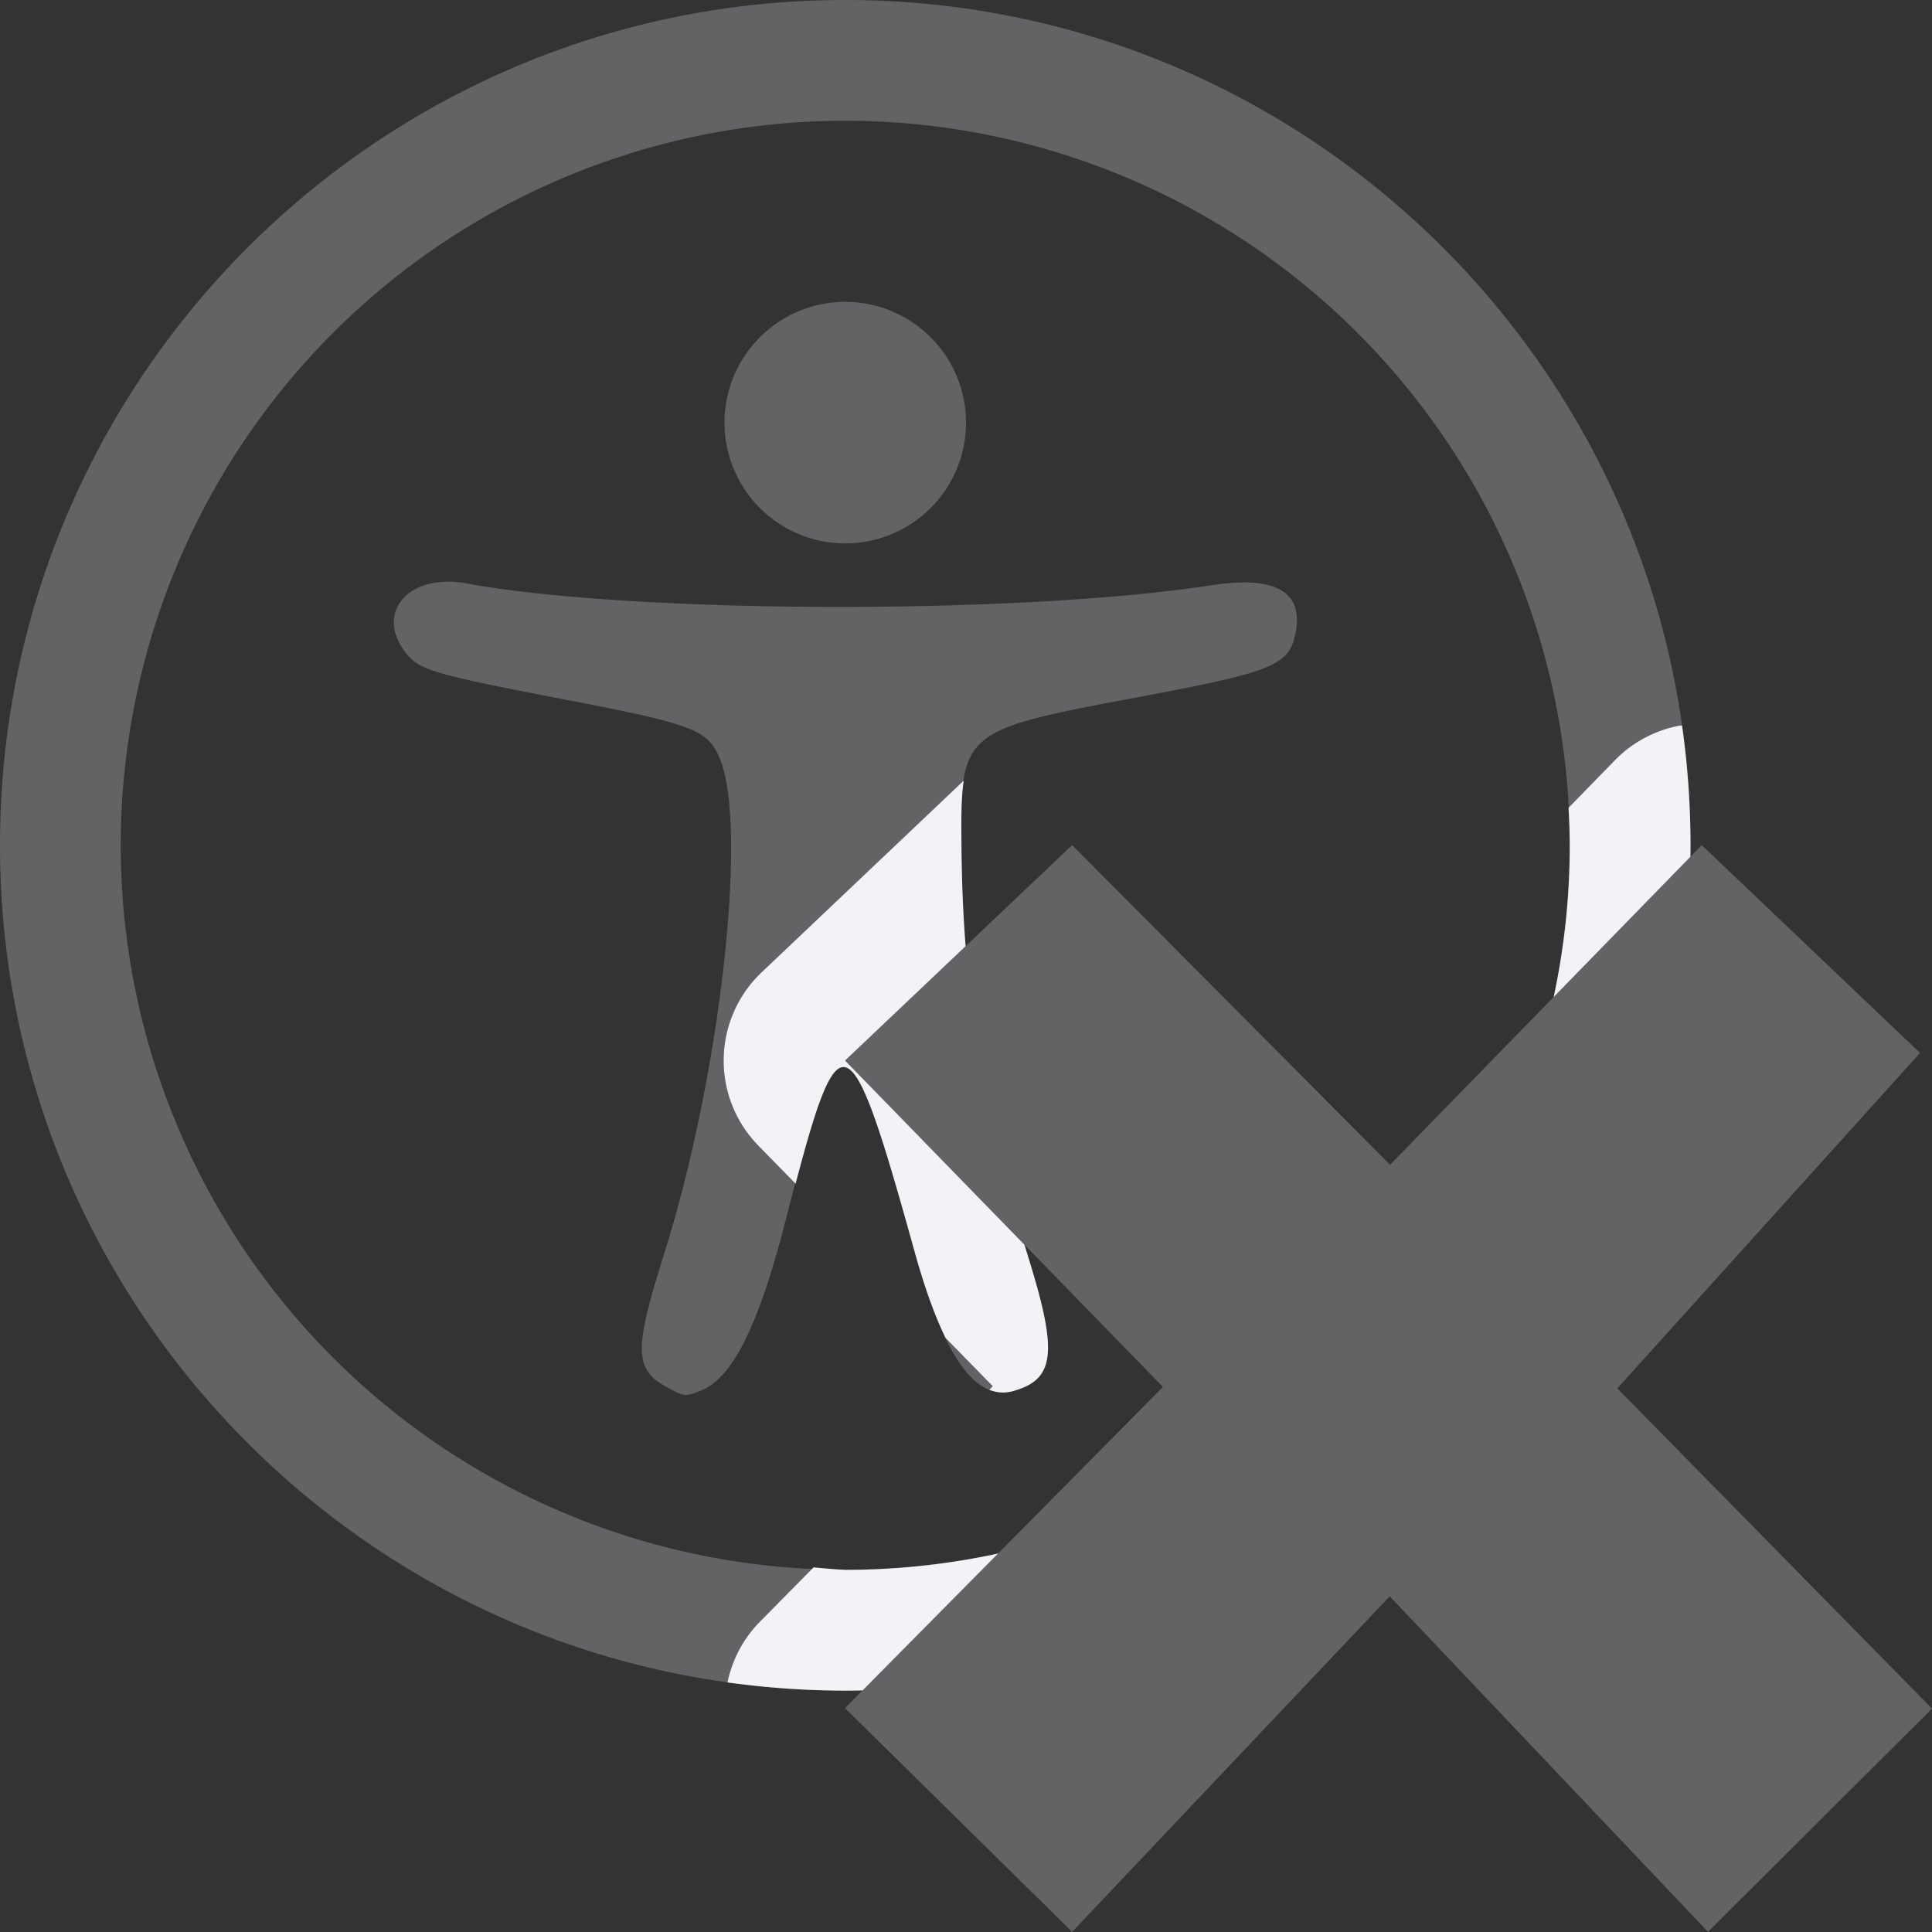 <svg viewBox="0 0 16 16" xml:space="preserve" xmlns="http://www.w3.org/2000/svg" xmlns:xlink="http://www.w3.org/1999/xlink"><rect x="0" y="0" width="16" height="16" fill="#333333" stroke="none"/>  /&amp;amp;amp;amp;gt;<path d="m7 0c-3.866 0-7 3.134-7 7 0 3.866 3.134 7 7 7 3.866 0 7-3.134 7-7 0-3.866-3.134-7-7-7zm0 1a6 6 0 0 1 6 6 6 6 0 0 1 -6 6 6 6 0 0 1 -6-6 6 6 0 0 1 6-6zm0 1.5c-.552 0-1 .448-1 1s.448 1 1 1 1-.448 1-1-.448-1-1-1zm-3.311 2.318c-.365.009-.554.293-.332.584.113.148.225.18 1.32.391 1.056.203 1.178.249 1.279.477.244.548.015 2.621-.457 4.117-.252.8-.248.958.035 1.107.14.074.139.073.264.025.268-.101.486-.539.715-1.438.44-1.73.506-1.713 1.061.285.239.863.504 1.239.812 1.154.344-.095.373-.311.141-1.066-.394-1.278-.554-2.246-.566-3.41-.011-.993-.008-.994 1.463-1.27 1.122-.21 1.251-.263 1.305-.531.069-.344-.168-.478-.697-.396-1.602.246-4.793.237-6.174-.016-.059-.011-.116-.015-.168-.014z" fill="#636366" stroke-opacity=".502"/><path d="m13.918 6.008a1.007 1.007 0 0 0 -.545.289l-.383.393a6 6 0 0 1 .01.311 6 6 0 0 1 -6 6 6 6 0 0 1 -.262-.021l-.453.459a1.007 1.007 0 0 0 -.26.494c.319.044.644.068.975.068 3.866 0 7-3.134 7-7 0-.337-.024-.668-.07-.992a1.007 1.007 0 0 0 -.012 0zm-5.939.459-1.672 1.586a1.007 1.007 0 0 0 -.027 1.434l.309.316c.372-1.42.466-1.31.986.564.082.295.167.53.256.713l.391.4-.029.029c.063.026.128.03.195.012.344-.095.373-.311.141-1.066-.394-1.278-.554-2.246-.566-3.41-.003-.248-.004-.434.018-.578z" fill="#f2f2f7"/><path d="m16 14.15-2.606-2.652 2.507-2.778-1.808-1.721-2.581 2.647-2.633-2.647-1.881 1.784 2.633 2.703-2.633 2.66 1.881 1.853 2.63-2.779 2.636 2.779z" fill="#636366"/></svg>
